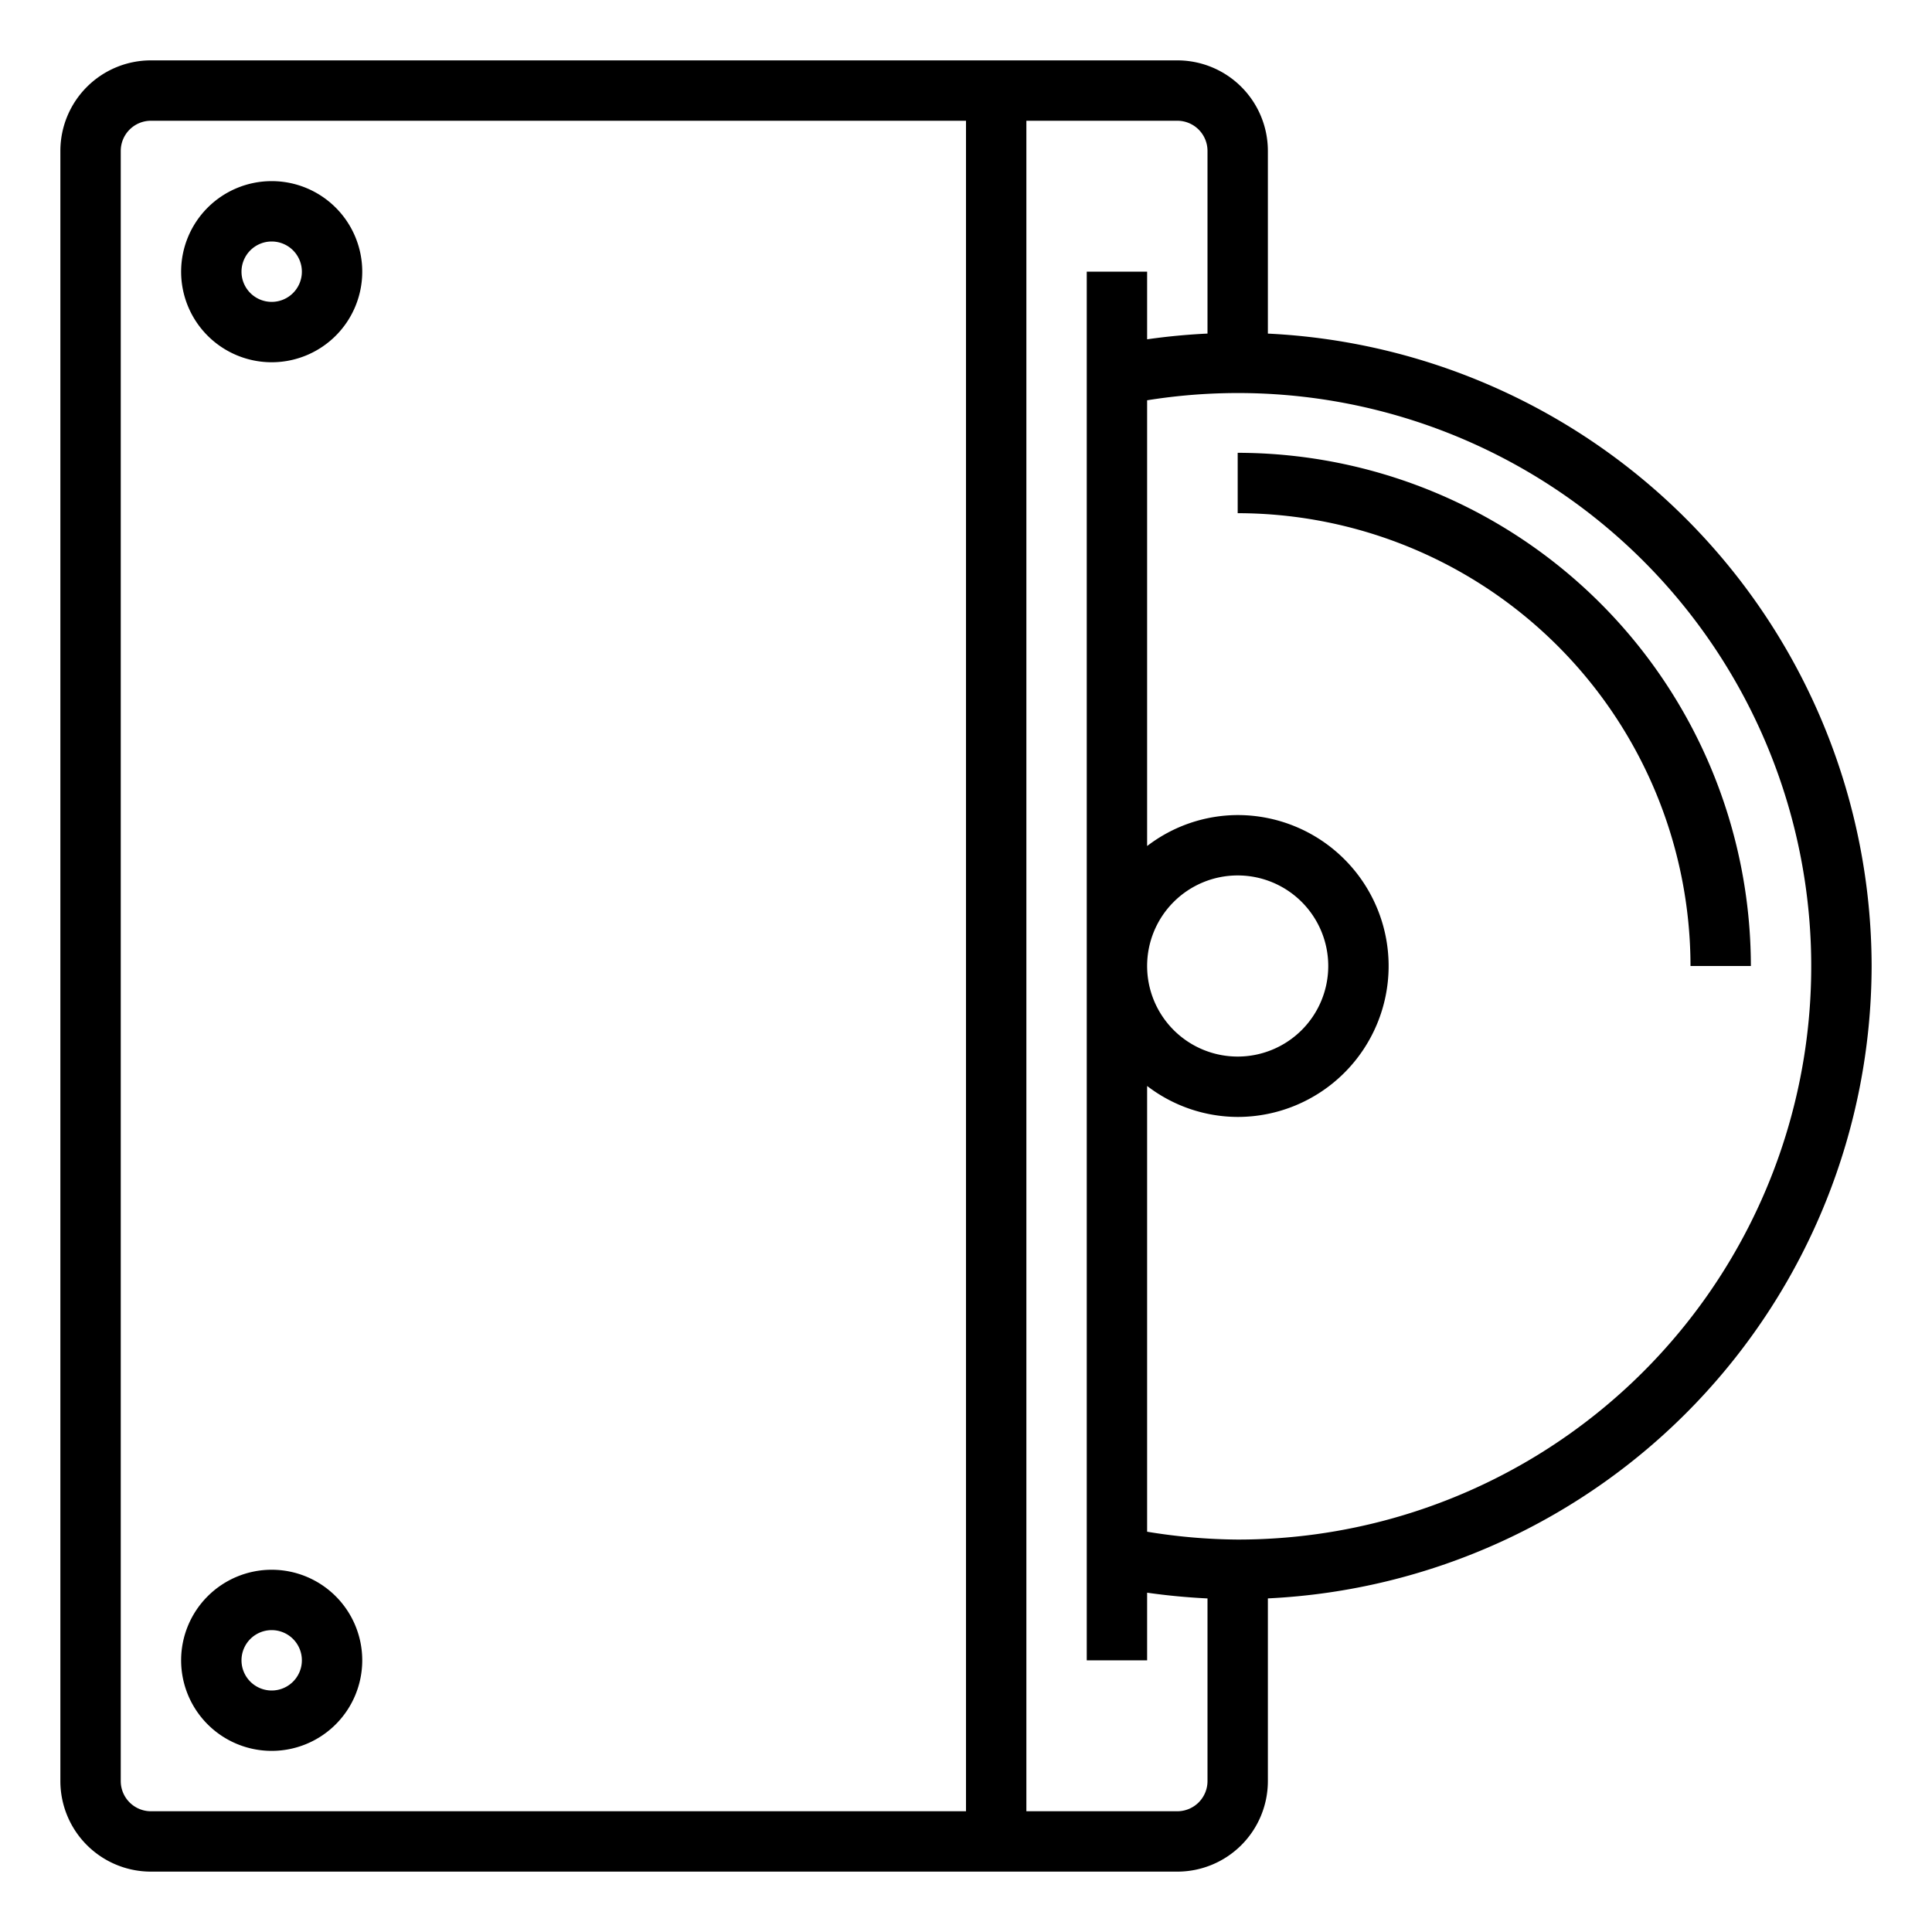 <svg xmlns="http://www.w3.org/2000/svg" viewBox="0 0 64 64" x="0px" y="0px"><title>External CD Rom</title><g data-name="External CD Rom"><path d="M9,12A3,3,0,1,0,6,9,3,3,0,0,0,9,12ZM9,8A1,1,0,1,1,8,9,1,1,0,0,1,9,8Z"></path><path d="M9,52a3,3,0,1,0,3,3A3,3,0,0,0,9,52Zm0,4a1,1,0,1,1,1-1A1,1,0,0,1,9,56Z"></path><path d="M62,32A21.008,21.008,0,0,0,42,11.051V5a3,3,0,0,0-3-3H5A3,3,0,0,0,2,5V59a3,3,0,0,0,3,3H39a3,3,0,0,0,3-3V52.949A21.008,21.008,0,0,0,62,32ZM4,59V5A1,1,0,0,1,5,4H32V60H5A1,1,0,0,1,4,59Zm35,1H34V4h5a1,1,0,0,1,1,1v6.05q-1.005.048-2,.19V9H36V55h2V52.76q1,.142,2,.19V59A1,1,0,0,1,39,60Zm2-9a19.116,19.116,0,0,1-3-.26V35.974A4.948,4.948,0,0,0,41,37a5,5,0,0,0,0-10,4.948,4.948,0,0,0-3,1.026V13.26A18.99,18.99,0,1,1,41,51ZM38,32a3,3,0,1,1,3,3A3,3,0,0,1,38,32Z"></path><path d="M41,15v2A15.017,15.017,0,0,1,56,32h2A17.019,17.019,0,0,0,41,15Z"></path></g></svg>
